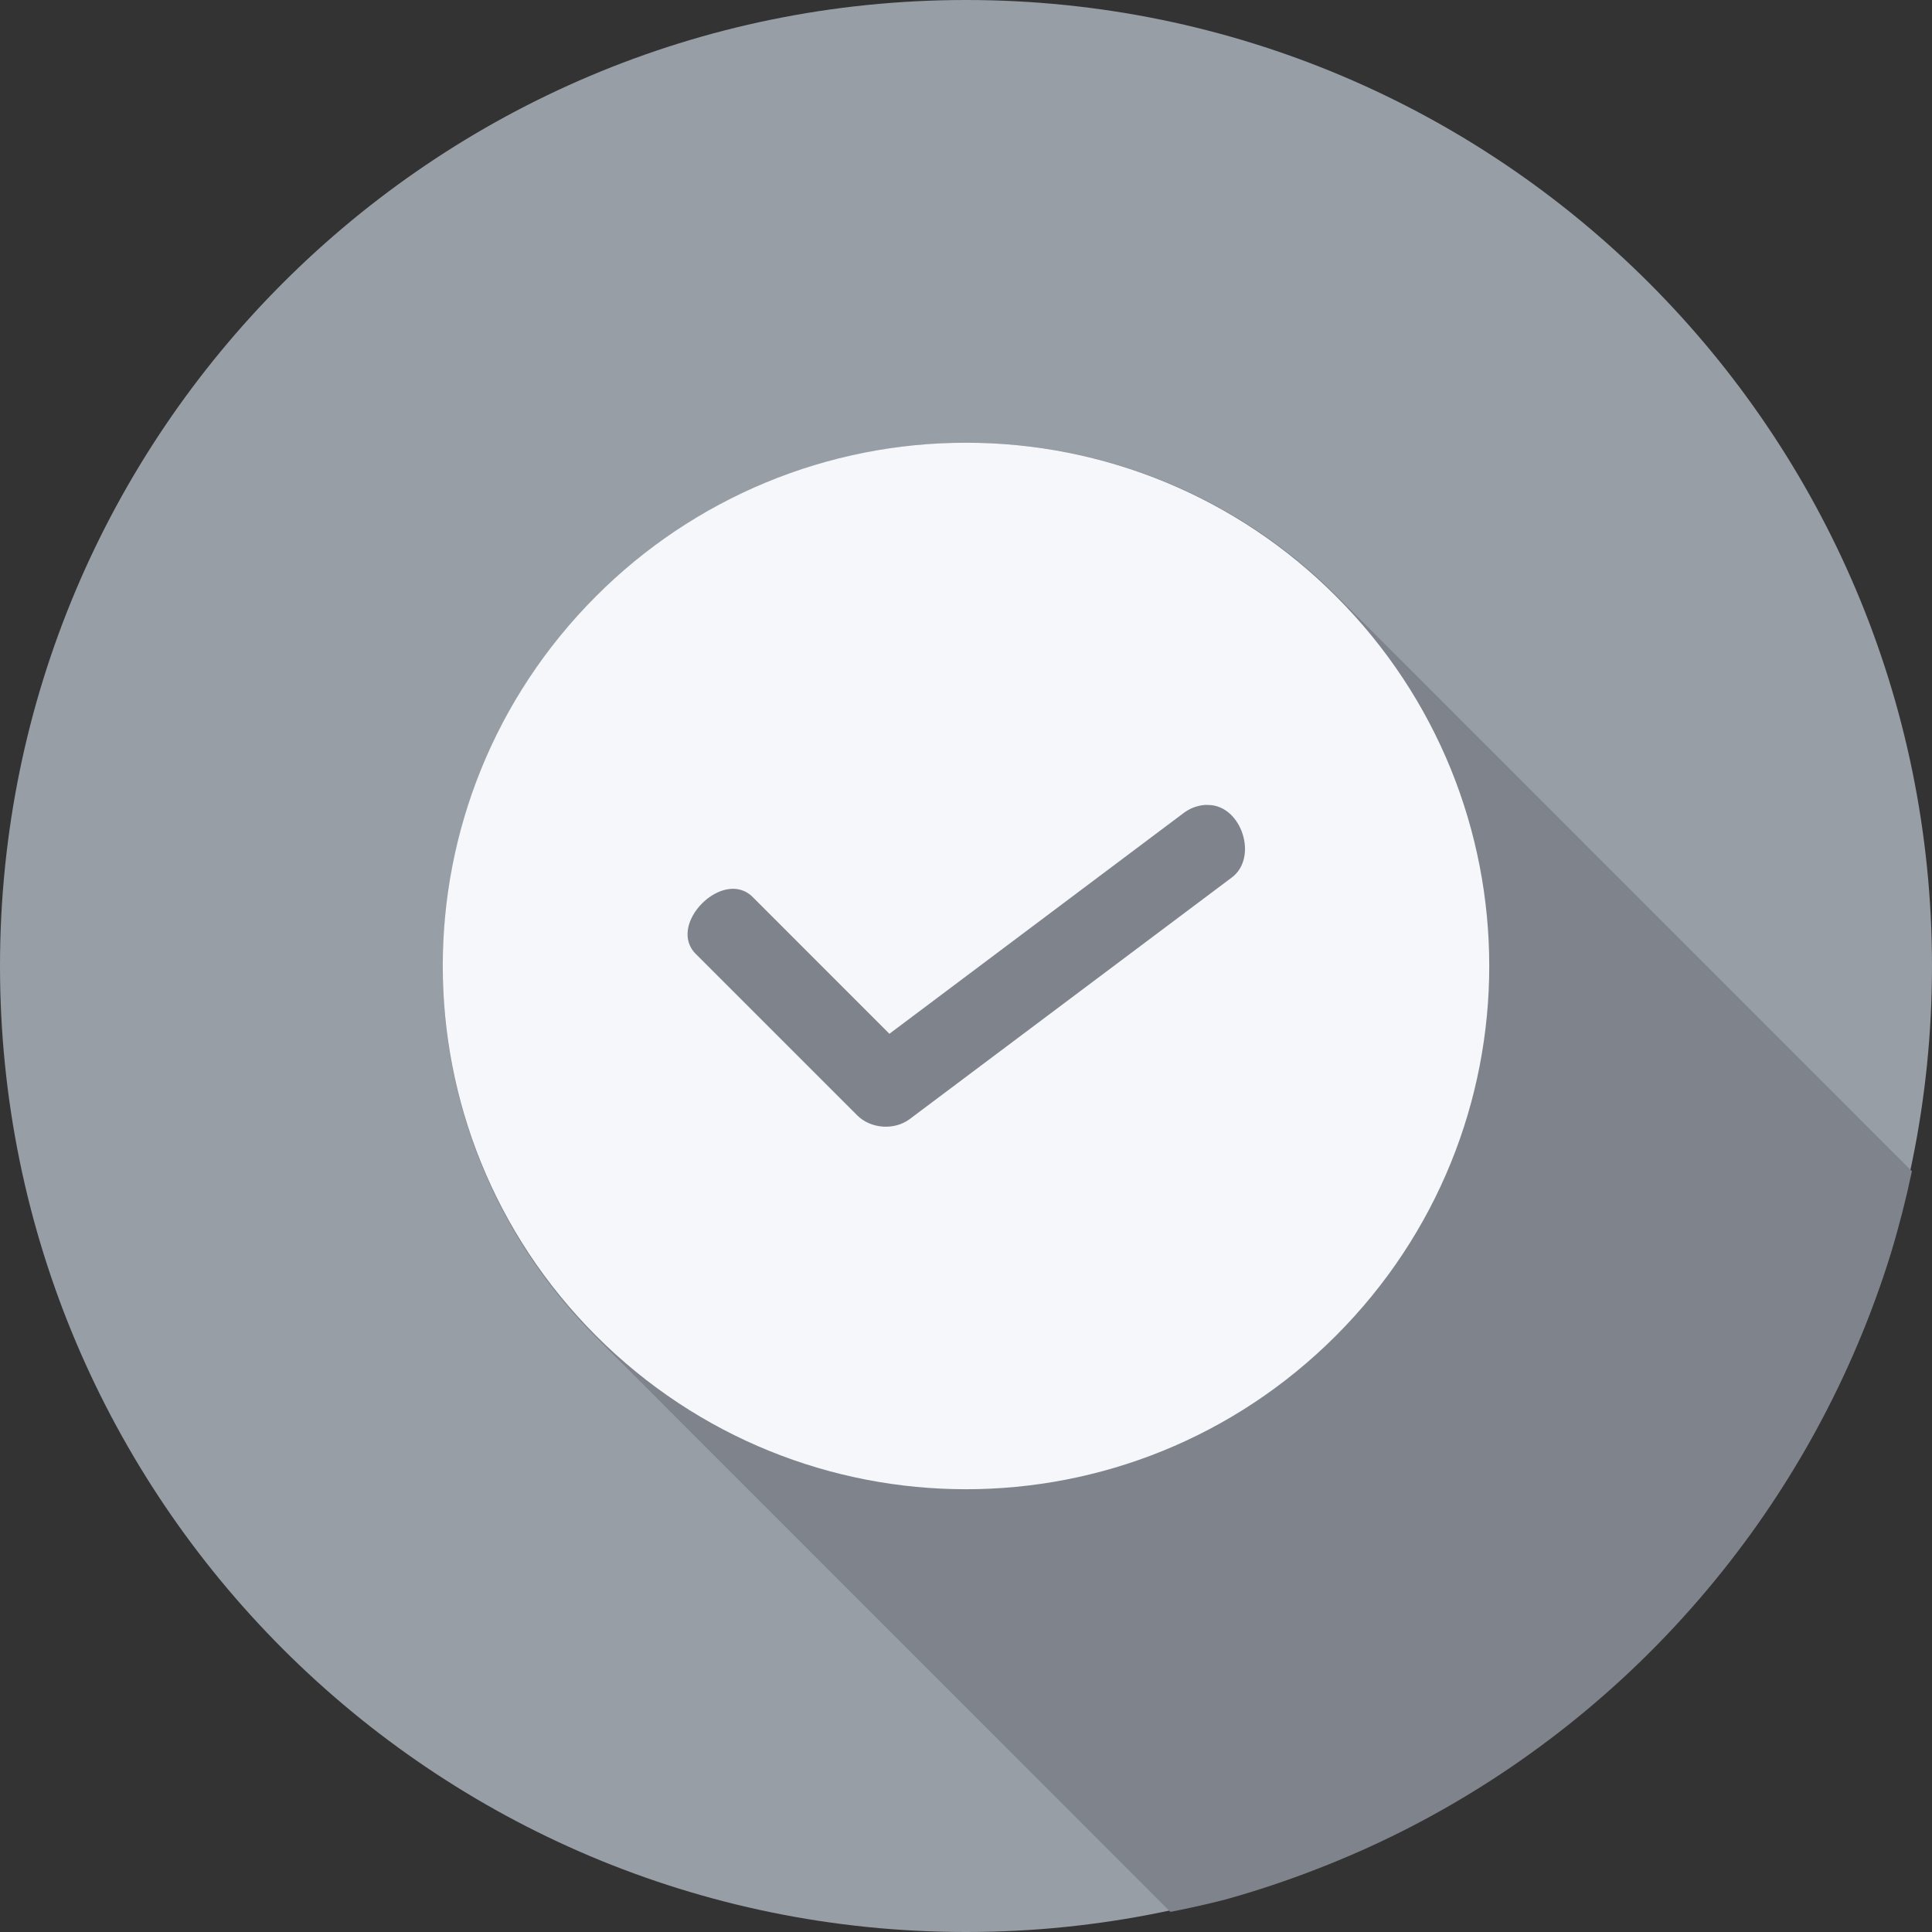 <svg width="80" height="80" viewBox="0 0 80 80" fill="none" xmlns="http://www.w3.org/2000/svg">
<rect x="0" y="0" width="80" height="80" fill="#333333" stroke="none"/>
<g clip-path="url(#clip0_1506_60)">
<path d="M40 80C62.091 80 80 62.091 80 40C80 17.909 62.091 0 40 0C17.909 0 0 17.909 0 40C0 62.091 17.909 80 40 80Z" fill="#989EA6"/>
<path d="M48.465 79.167C49.233 79.017 49.995 78.846 50.752 78.652C52.038 78.293 53.304 77.871 54.547 77.386C55.792 76.904 57.012 76.36 58.203 75.756C62.978 73.324 67.216 69.958 70.666 65.858C74.12 61.76 76.716 57.01 78.3 51.89C78.638 50.773 78.927 49.641 79.168 48.499L55.374 24.698C53.365 22.678 50.976 21.076 48.344 19.984C45.713 18.891 42.892 18.33 40.042 18.333C37.192 18.33 34.368 18.891 31.735 19.984C29.102 21.076 26.71 22.678 24.698 24.698C16.212 33.187 16.212 46.903 24.698 55.392L48.465 79.167Z" fill="#7E838C"/>
<path d="M40.004 18.333C42.848 18.33 45.665 18.89 48.292 19.98C50.92 21.07 53.306 22.669 55.313 24.684C63.785 33.155 63.785 46.842 55.313 55.314C46.843 63.784 33.157 63.784 24.686 55.314C16.216 46.842 16.216 33.155 24.686 24.684C26.695 22.669 29.083 21.07 31.711 19.98C34.34 18.89 37.158 18.33 40.004 18.333ZM49.868 33.333C49.553 33.361 49.246 33.483 48.996 33.677L36.828 42.807L31.188 37.165C29.963 35.89 27.558 38.297 28.831 39.521L35.495 46.184C36.054 46.744 37.033 46.814 37.667 46.34L50.993 36.345C52.115 35.529 51.423 33.352 50.038 33.332C49.981 33.329 49.924 33.329 49.867 33.332L49.868 33.333Z" fill="#F5F7FA"/>
</g>
<defs>
<clipPath id="clip0_1506_60">
<rect width="80" height="80" fill="white"/>
</clipPath>
</defs>
</svg>
